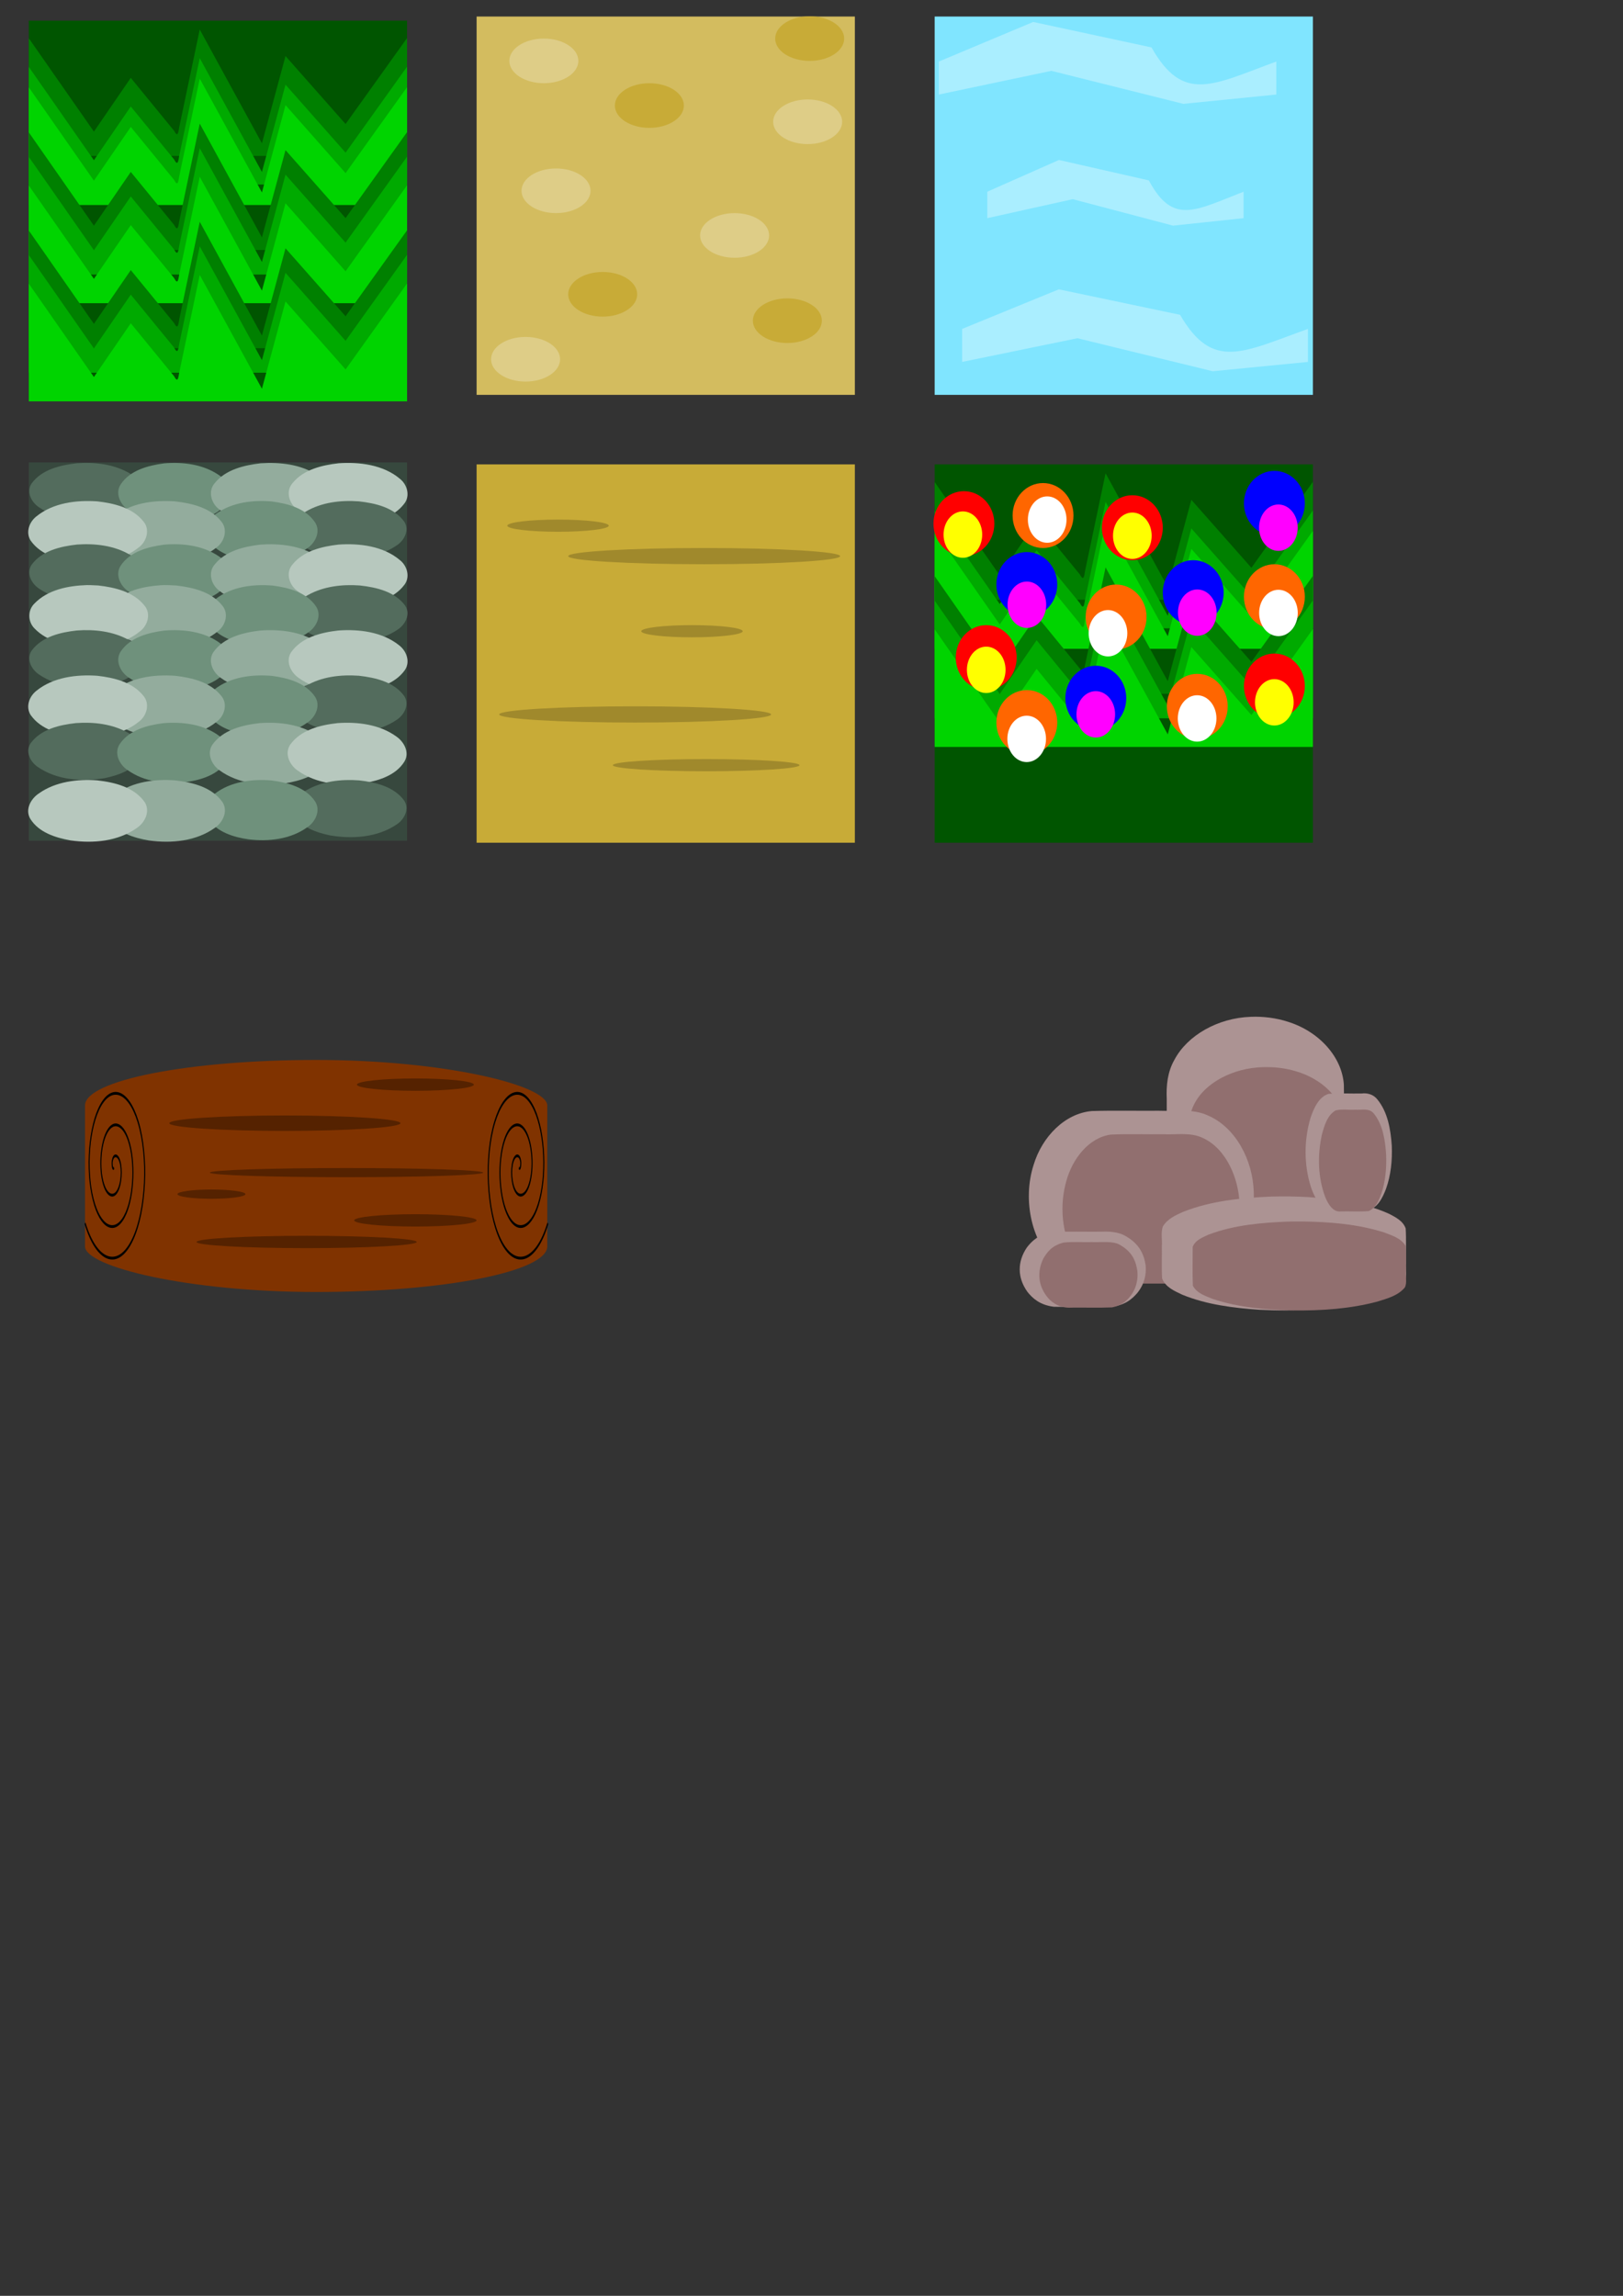 <?xml version="1.0" encoding="UTF-8" standalone="no"?>
<!-- Created with Inkscape (http://www.inkscape.org/) -->

<svg
   width="210mm"
   height="297mm"
   viewBox="0 0 210 297"
   version="1.1"
   id="svg57946"
   inkscape:version="1.1.1 (3bf5ae0d25, 2021-09-20)"
   sodipodi:docname="Road.svg"
   xmlns:inkscape="http://www.inkscape.org/namespaces/inkscape"
   xmlns:sodipodi="http://sodipodi.sourceforge.net/DTD/sodipodi-0.dtd"
   xmlns="http://www.w3.org/2000/svg"
   xmlns:svg="http://www.w3.org/2000/svg">
  <rect x="0" y="0" width="210" height="297" fill="#333333" stroke="none"/>
  <sodipodi:namedview
     id="namedview57948"
     pagecolor="#ffffff"
     bordercolor="#666666"
     borderopacity="1.0"
     inkscape:pageshadow="2"
     inkscape:pageopacity="0.0"
     inkscape:pagecheckerboard="0"
     inkscape:document-units="mm"
     showgrid="false"
     inkscape:zoom="0.50383782"
     inkscape:cx="270.92051"
     inkscape:cy="292.75293"
     inkscape:window-width="1366"
     inkscape:window-height="745"
     inkscape:window-x="-8"
     inkscape:window-y="-8"
     inkscape:window-maximized="1"
     inkscape:current-layer="layer1" />
  <defs
     id="defs57943" />
  <g
     inkscape:label="Layer 1"
     inkscape:groupmode="layer"
     id="layer1">
    <g
       id="g4235"
       inkscape:export-filename="D:\SEMESTER 5\GAME DESAIN\GAME TEAM DYNAMIXEL\g4235.png"
       inkscape:export-xdpi="44.351543"
       inkscape:export-ydpi="44.351543">
      <path
         id="rect57972"
         style="fill:#005500;stroke-width:0.265"
         d="m 3.73,51.611 c 16.314,0 32.628,0 48.941,0 0,-16.314 0,-32.628 0,-48.941 -16.314,0 -32.628,0 -48.941,0 0,16.314 0,32.628 0,48.941 z"
         inkscape:export-filename="D:\SEMESTER 5\GAME DESAIN\NEW\Grass.png"
         inkscape:export-xdpi="96"
         inkscape:export-ydpi="96" />
      <path
         id="rect58434"
         style="fill:#008000;stroke-width:0.208"
         d="m 23.204,16.389 c -0.119,0.608 -0.164,1.517 -0.67,0.541 -1.871,-2.286 -3.742,-4.573 -5.613,-6.859 -1.59,2.318 -3.181,4.636 -4.77,6.955 C 9.344,13.001 6.537,8.977 3.73,4.953 c 0,5.073 0,10.146 0,15.219 16.314,0 32.628,0 48.941,0 0,-5.084 0,-10.168 0,-15.252 -2.653,3.708 -5.303,7.416 -7.957,11.123 C 42.125,13.111 39.533,10.181 36.943,7.25 35.925,11.014 34.908,14.779 33.89,18.543 31.207,13.636 28.527,8.726 25.845,3.818 24.965,8.008 24.085,12.198 23.204,16.389 Z"
         inkscape:export-filename="D:\SEMESTER 5\GAME DESAIN\NEW\Grass.png"
         inkscape:export-xdpi="96"
         inkscape:export-ydpi="96" />
      <path
         id="path59546"
         style="fill:#00aa00;stroke-width:0.208"
         d="m 23.204,20.094 c -0.119,0.608 -0.164,1.517 -0.67,0.541 -1.871,-2.286 -3.742,-4.573 -5.613,-6.859 -1.59,2.318 -3.181,4.636 -4.77,6.955 C 9.344,16.706 6.537,12.682 3.73,8.658 c 0,5.072 0,10.145 0,15.217 16.314,0 32.628,0 48.941,0 0,-5.083 0,-10.167 0,-15.25 -2.653,3.708 -5.303,7.416 -7.957,11.123 -2.59,-2.932 -5.181,-5.863 -7.771,-8.795 -1.018,3.765 -2.035,7.53 -3.053,11.295 C 31.207,17.341 28.527,12.431 25.845,7.523 24.965,11.713 24.085,15.904 23.204,20.094 Z"
         inkscape:export-filename="D:\SEMESTER 5\GAME DESAIN\NEW\Grass.png"
         inkscape:export-xdpi="96"
         inkscape:export-ydpi="96" />
      <path
         id="path59692"
         style="fill:#00d400;stroke-width:0.208"
         d="m 23.204,22.74 c -0.119,0.608 -0.164,1.517 -0.67,0.541 -1.872,-2.286 -3.742,-4.574 -5.613,-6.861 -1.59,2.318 -3.181,4.636 -4.77,6.955 C 9.344,19.351 6.537,15.327 3.73,11.303 c 0,5.073 0,10.146 0,15.219 16.314,0 32.628,-1e-6 48.941,0 0,-5.084 0,-10.168 0,-15.252 -2.653,3.708 -5.303,7.416 -7.957,11.123 -2.59,-2.932 -5.181,-5.862 -7.771,-8.793 -1.018,3.765 -2.035,7.53 -3.053,11.295 -2.683,-4.907 -5.363,-9.817 -8.045,-14.725 -0.88,4.19 -1.76,8.38 -2.641,12.57 z"
         inkscape:export-filename="D:\SEMESTER 5\GAME DESAIN\NEW\Grass.png"
         inkscape:export-xdpi="96"
         inkscape:export-ydpi="96" />
      <path
         id="path59694"
         style="fill:#008000;stroke-width:0.208"
         d="m 23.204,28.56 c -0.119,0.608 -0.164,1.517 -0.67,0.541 -1.871,-2.286 -3.742,-4.573 -5.613,-6.859 -1.59,2.318 -3.181,4.636 -4.77,6.955 -2.807,-4.024 -5.615,-8.048 -8.422,-12.072 0,5.072 0,10.145 0,15.217 16.314,0 32.628,0 48.941,0 0,-5.083 0,-10.167 0,-15.25 -2.653,3.708 -5.303,7.416 -7.957,11.123 -2.59,-2.932 -5.181,-5.863 -7.771,-8.795 -1.018,3.765 -2.035,7.53 -3.053,11.295 -2.683,-4.907 -5.363,-9.817 -8.045,-14.725 -0.88,4.19 -1.76,8.38 -2.641,12.57 z"
         inkscape:export-filename="D:\SEMESTER 5\GAME DESAIN\NEW\Grass.png"
         inkscape:export-xdpi="96"
         inkscape:export-ydpi="96" />
      <path
         id="path60128"
         style="fill:#00aa00;stroke-width:0.208"
         d="m 23.204,31.734 c -0.119,0.608 -0.164,1.517 -0.67,0.541 -1.871,-2.286 -3.742,-4.573 -5.613,-6.859 -1.59,2.318 -3.181,4.636 -4.77,6.955 -2.807,-4.024 -5.615,-8.048 -8.422,-12.072 0,5.073 0,10.146 0,15.219 16.314,0 32.628,0 48.941,0 0,-5.084 0,-10.168 0,-15.252 -2.653,3.708 -5.303,7.416 -7.957,11.123 -2.59,-2.932 -5.181,-5.862 -7.771,-8.793 -1.018,3.765 -2.035,7.53 -3.053,11.295 -2.683,-4.907 -5.363,-9.817 -8.045,-14.725 -0.88,4.189 -1.76,8.379 -2.641,12.568 z"
         inkscape:export-filename="D:\SEMESTER 5\GAME DESAIN\NEW\Grass.png"
         inkscape:export-xdpi="96"
         inkscape:export-ydpi="96" />
      <path
         id="path60130"
         style="fill:#00d400;stroke-width:0.208"
         d="m 23.204,35.439 c -0.119,0.608 -0.164,1.517 -0.67,0.541 -1.871,-2.286 -3.742,-4.573 -5.613,-6.859 -1.59,2.318 -3.181,4.636 -4.77,6.955 -2.807,-4.024 -5.615,-8.048 -8.422,-12.072 0,5.072 0,10.145 0,15.217 16.314,0 32.628,0 48.941,0 0,-5.083 0,-10.167 0,-15.25 -2.653,3.708 -5.303,7.416 -7.957,11.123 -2.59,-2.932 -5.181,-5.863 -7.771,-8.795 -1.018,3.765 -2.035,7.53 -3.053,11.295 -2.683,-4.907 -5.363,-9.817 -8.045,-14.725 -0.88,4.19 -1.76,8.38 -2.641,12.57 z"
         inkscape:export-filename="D:\SEMESTER 5\GAME DESAIN\NEW\Grass.png"
         inkscape:export-xdpi="96"
         inkscape:export-ydpi="96" />
      <path
         id="path60276"
         style="fill:#008000;stroke-width:0.208"
         d="m 23.204,41.26 c -0.119,0.608 -0.164,1.517 -0.67,0.541 -1.871,-2.286 -3.742,-4.573 -5.613,-6.859 -1.59,2.318 -3.181,4.636 -4.77,6.955 -2.807,-4.024 -5.615,-8.048 -8.422,-12.072 0,5.073 0,10.146 0,15.219 16.314,0 32.628,0 48.941,0 0,-5.084 0,-10.168 0,-15.252 -2.653,3.708 -5.303,7.416 -7.957,11.123 -2.59,-2.932 -5.181,-5.863 -7.771,-8.795 -1.018,3.765 -2.035,7.53 -3.053,11.295 -2.683,-4.907 -5.363,-9.817 -8.045,-14.725 -0.88,4.19 -1.76,8.38 -2.641,12.57 z"
         inkscape:export-filename="D:\SEMESTER 5\GAME DESAIN\NEW\Grass.png"
         inkscape:export-xdpi="96"
         inkscape:export-ydpi="96" />
      <path
         id="path60278"
         style="fill:#00aa00;stroke-width:0.208"
         d="m 23.204,44.435 c -0.119,0.608 -0.164,1.517 -0.67,0.541 -1.871,-2.286 -3.742,-4.573 -5.613,-6.859 -1.59,2.318 -3.181,4.636 -4.77,6.955 -2.807,-4.024 -5.615,-8.048 -8.422,-12.072 0,5.072 0,10.145 0,15.217 16.314,0 32.628,0 48.941,0 0,-5.083 0,-10.167 0,-15.25 -2.653,3.708 -5.303,7.416 -7.957,11.123 -2.59,-2.932 -5.181,-5.863 -7.771,-8.795 -1.018,3.765 -2.035,7.53 -3.053,11.295 -2.683,-4.907 -5.363,-9.817 -8.045,-14.725 -0.88,4.19 -1.76,8.38 -2.641,12.57 z"
         inkscape:export-filename="D:\SEMESTER 5\GAME DESAIN\NEW\Grass.png"
         inkscape:export-xdpi="96"
         inkscape:export-ydpi="96" />
      <path
         id="path60298"
         style="fill:#00d400;stroke-width:0.208"
         d="m 23.204,48.139 c -0.119,0.608 -0.164,1.517 -0.67,0.541 -1.871,-2.286 -3.742,-4.573 -5.613,-6.859 -1.59,2.318 -3.181,4.636 -4.77,6.955 C 9.344,44.751 6.537,40.727 3.73,36.703 c 0,5.073 0,10.146 0,15.219 16.314,0 32.628,0 48.941,0 0,-5.084 0,-10.168 0,-15.252 -2.653,3.708 -5.303,7.416 -7.957,11.123 -2.59,-2.932 -5.181,-5.862 -7.771,-8.793 -1.018,3.764 -2.035,7.529 -3.053,11.293 -2.683,-4.907 -5.363,-9.817 -8.045,-14.725 -0.88,4.19 -1.76,8.38 -2.641,12.57 z"
         inkscape:export-filename="D:\SEMESTER 5\GAME DESAIN\NEW\Grass.png"
         inkscape:export-xdpi="96"
         inkscape:export-ydpi="96" />
    </g>
    <g
       id="g1549">
      <g
         id="g4223"
         inkscape:export-filename="D:\SEMESTER 5\GAME DESAIN\GAME TEAM DYNAMIXEL\Aset New\bebatuan.png"
         inkscape:export-xdpi="44.351543"
         inkscape:export-ydpi="44.351543">
        <path
           id="rect58202"
           style="fill:#37483e;stroke-width:0.265"
           d="m 3.73,108.761 c 16.314,0 32.628,0 48.941,0 0,-16.314 0,-32.628 0,-48.941 -16.314,0 -32.628,0 -48.941,0 0,16.314 0,32.628 0,48.941 z"
           inkscape:export-filename="D:\SEMESTER 5\GAME DESAIN\NEW\Rock.png"
           inkscape:export-xdpi="96"
           inkscape:export-ydpi="96" />
        <path
           id="path61496"
           style="fill:#536c5d;stroke-width:0.181"
           d="m 9.952,59.929 c -2.132,0.244 -4.535,0.786 -5.867,2.621 -0.709,1.077 -0.031,2.406 0.932,3.056 2.47,1.699 5.679,1.931 8.568,1.465 1.758,-0.362 3.746,-0.987 4.693,-2.632 0.702,-1.252 -0.368,-2.575 -1.438,-3.171 -2.047,-1.222 -4.548,-1.504 -6.887,-1.339 z"
           inkscape:export-filename="D:\SEMESTER 5\GAME DESAIN\NEW\Rock.png"
           inkscape:export-xdpi="96"
           inkscape:export-ydpi="96" />
        <path
           id="ellipse61498"
           style="fill:#6f917c;stroke-width:0.184"
           d="m 21.232,59.945 c -2.064,0.272 -4.386,0.876 -5.609,2.704 -0.772,1.171 -0.051,2.656 1.014,3.356 2.164,1.556 5.007,1.87 7.596,1.556 1.958,-0.29 4.167,-0.949 5.257,-2.733 0.752,-1.205 -0.059,-2.649 -1.124,-3.34 -2.055,-1.43 -4.692,-1.749 -7.133,-1.544 z"
           inkscape:export-filename="D:\SEMESTER 5\GAME DESAIN\NEW\Rock.png"
           inkscape:export-xdpi="96"
           inkscape:export-ydpi="96" />
        <path
           id="ellipse61706"
           style="fill:#93ac9d;stroke-width:0.191"
           d="m 33.73,59.933 c -2.148,0.251 -4.532,0.804 -5.948,2.57 -0.922,1.045 -0.446,2.659 0.612,3.413 2.17,1.737 5.123,2.087 7.818,1.914 2.149,-0.247 4.531,-0.803 5.948,-2.567 0.831,-0.948 0.563,-2.426 -0.364,-3.208 -1.907,-1.718 -4.617,-2.195 -7.108,-2.161 -0.319,0.013 -0.639,0.027 -0.958,0.04 z"
           inkscape:export-filename="D:\SEMESTER 5\GAME DESAIN\NEW\Rock.png"
           inkscape:export-xdpi="96"
           inkscape:export-ydpi="96" />
        <path
           id="ellipse61726"
           style="fill:#b7c8be;stroke-width:0.191"
           d="m 43.8,59.933 c -2.151,0.246 -4.531,0.806 -5.95,2.569 -0.924,1.045 -0.446,2.658 0.613,3.413 2.17,1.739 5.123,2.085 7.818,1.916 2.176,-0.255 4.608,-0.82 6.007,-2.649 0.819,-1.005 0.418,-2.487 -0.545,-3.242 -2.15,-1.821 -5.225,-2.194 -7.942,-2.008 z"
           inkscape:export-filename="D:\SEMESTER 5\GAME DESAIN\NEW\Rock.png"
           inkscape:export-xdpi="96"
           inkscape:export-ydpi="96" />
        <path
           id="ellipse61955"
           style="fill:#536c5d;stroke-width:0.181"
           d="m 46.437,64.859 c 2.132,0.237 4.532,0.785 5.863,2.617 0.708,1.075 0.034,2.401 -0.927,3.051 -2.498,1.719 -5.752,1.946 -8.669,1.448 -1.725,-0.361 -3.672,-0.995 -4.597,-2.61 -0.702,-1.253 0.369,-2.574 1.438,-3.171 2.051,-1.219 4.548,-1.509 6.891,-1.335 z"
           inkscape:export-filename="D:\SEMESTER 5\GAME DESAIN\NEW\Rock.png"
           inkscape:export-xdpi="96"
           inkscape:export-ydpi="96" />
        <path
           id="ellipse61957"
           style="fill:#6f917c;stroke-width:0.184"
           d="m 35.154,64.87 c 2.064,0.272 4.386,0.876 5.609,2.704 0.772,1.171 0.05,2.655 -1.013,3.358 -2.224,1.586 -5.145,1.895 -7.794,1.525 -1.894,-0.302 -4.009,-0.979 -5.059,-2.703 -0.753,-1.205 0.059,-2.649 1.124,-3.34 2.055,-1.43 4.692,-1.749 7.133,-1.544 z"
           inkscape:export-filename="D:\SEMESTER 5\GAME DESAIN\NEW\Rock.png"
           inkscape:export-xdpi="96"
           inkscape:export-ydpi="96" />
        <path
           id="ellipse61959"
           style="fill:#93ac9d;stroke-width:0.191"
           d="m 22.656,64.861 c 2.149,0.247 4.532,0.803 5.948,2.568 0.922,1.045 0.446,2.659 -0.612,3.413 -2.17,1.738 -5.123,2.082 -7.818,1.916 -2.148,-0.251 -4.532,-0.804 -5.948,-2.57 -0.831,-0.948 -0.564,-2.426 0.364,-3.208 2.137,-1.924 5.307,-2.309 8.066,-2.119 z"
           inkscape:export-filename="D:\SEMESTER 5\GAME DESAIN\NEW\Rock.png"
           inkscape:export-xdpi="96"
           inkscape:export-ydpi="96" />
        <path
           id="ellipse61961"
           style="fill:#b7c8be;stroke-width:0.191"
           d="m 12.585,64.859 c 2.151,0.246 4.531,0.806 5.95,2.569 0.924,1.045 0.446,2.658 -0.613,3.413 -2.17,1.739 -5.123,2.085 -7.818,1.916 C 7.863,72.498 5.339,71.892 3.97,69.939 3.285,68.872 3.788,67.506 4.732,66.786 6.896,65.039 9.894,64.675 12.585,64.859 Z"
           inkscape:export-filename="D:\SEMESTER 5\GAME DESAIN\NEW\Rock.png"
           inkscape:export-xdpi="96"
           inkscape:export-ydpi="96" />
        <path
           id="ellipse61963"
           style="fill:#536c5d;stroke-width:0.181"
           d="M 9.952,70.447 C 7.82,70.691 5.418,71.233 4.085,73.068 c -0.709,1.077 -0.031,2.406 0.932,3.056 2.47,1.699 5.679,1.931 8.568,1.465 1.758,-0.362 3.746,-0.987 4.693,-2.632 0.702,-1.252 -0.368,-2.576 -1.438,-3.171 -2.047,-1.222 -4.548,-1.504 -6.887,-1.339 z"
           inkscape:export-filename="D:\SEMESTER 5\GAME DESAIN\NEW\Rock.png"
           inkscape:export-xdpi="96"
           inkscape:export-ydpi="96" />
        <path
           id="ellipse61965"
           style="fill:#6f917c;stroke-width:0.184"
           d="m 21.232,70.462 c -2.064,0.272 -4.386,0.876 -5.609,2.704 -0.772,1.171 -0.051,2.656 1.014,3.356 2.164,1.556 5.007,1.87 7.596,1.556 1.958,-0.29 4.167,-0.949 5.257,-2.733 0.752,-1.205 -0.059,-2.65 -1.124,-3.34 -2.055,-1.43 -4.692,-1.749 -7.133,-1.544 z"
           inkscape:export-filename="D:\SEMESTER 5\GAME DESAIN\NEW\Rock.png"
           inkscape:export-xdpi="96"
           inkscape:export-ydpi="96" />
        <path
           id="ellipse61967"
           style="fill:#93ac9d;stroke-width:0.191"
           d="m 33.73,70.451 c -2.148,0.251 -4.532,0.804 -5.948,2.57 -0.922,1.045 -0.446,2.659 0.612,3.413 2.17,1.737 5.123,2.087 7.818,1.914 2.149,-0.247 4.531,-0.803 5.948,-2.567 0.831,-0.948 0.563,-2.426 -0.364,-3.208 -1.907,-1.718 -4.617,-2.195 -7.108,-2.161 -0.319,0.013 -0.639,0.027 -0.958,0.04 z"
           inkscape:export-filename="D:\SEMESTER 5\GAME DESAIN\NEW\Rock.png"
           inkscape:export-xdpi="96"
           inkscape:export-ydpi="96" />
        <path
           id="ellipse61969"
           style="fill:#b7c8be;stroke-width:0.191"
           d="m 43.8,70.451 c -2.151,0.246 -4.531,0.806 -5.95,2.569 -0.924,1.045 -0.446,2.658 0.613,3.413 2.17,1.739 5.123,2.085 7.818,1.916 2.176,-0.255 4.608,-0.82 6.007,-2.649 0.819,-1.005 0.418,-2.487 -0.545,-3.242 -2.15,-1.821 -5.225,-2.194 -7.942,-2.008 z"
           inkscape:export-filename="D:\SEMESTER 5\GAME DESAIN\NEW\Rock.png"
           inkscape:export-xdpi="96"
           inkscape:export-ydpi="96" />
        <path
           id="ellipse61971"
           style="fill:#536c5d;stroke-width:0.181"
           d="m 46.57,75.742 c 2.133,0.237 4.534,0.786 5.863,2.621 0.709,1.075 0.029,2.4 -0.929,3.051 -2.508,1.723 -5.77,1.942 -8.696,1.443 -1.738,-0.379 -3.737,-1.019 -4.609,-2.701 -0.651,-1.326 0.559,-2.601 1.659,-3.184 2.022,-1.127 4.435,-1.398 6.712,-1.23 z"
           inkscape:export-filename="D:\SEMESTER 5\GAME DESAIN\NEW\Rock.png"
           inkscape:export-xdpi="96"
           inkscape:export-ydpi="96" />
        <path
           id="ellipse61973"
           style="fill:#6f917c;stroke-width:0.184"
           d="m 35.288,75.755 c 2.065,0.266 4.384,0.878 5.609,2.702 0.767,1.172 0.052,2.659 -1.016,3.358 -2.165,1.554 -5.007,1.87 -7.596,1.555 -1.936,-0.282 -4.078,-0.934 -5.214,-2.643 -0.73,-1.095 -0.16,-2.507 0.821,-3.225 2.058,-1.615 4.86,-1.96 7.395,-1.747 z"
           inkscape:export-filename="D:\SEMESTER 5\GAME DESAIN\NEW\Rock.png"
           inkscape:export-xdpi="96"
           inkscape:export-ydpi="96" />
        <path
           id="ellipse61975"
           style="fill:#93ac9d;stroke-width:0.191"
           d="m 22.788,75.743 c 2.149,0.247 4.531,0.803 5.948,2.567 0.895,1.012 0.48,2.588 -0.541,3.346 -2.013,1.688 -4.797,2.098 -7.349,2.006 -2.278,-0.138 -4.778,-0.686 -6.372,-2.437 -0.864,-0.888 -0.796,-2.385 0.112,-3.218 1.632,-1.628 3.93,-2.132 6.163,-2.295 0.68,-0.053 1.359,0.004 2.039,0.03 z"
           inkscape:export-filename="D:\SEMESTER 5\GAME DESAIN\NEW\Rock.png"
           inkscape:export-xdpi="96"
           inkscape:export-ydpi="96" />
        <path
           id="ellipse61977"
           style="fill:#b7c8be;stroke-width:0.191"
           d="m 12.72,75.743 c 2.15,0.245 4.53,0.805 5.948,2.567 0.895,1.013 0.479,2.588 -0.54,3.347 -1.984,1.666 -4.728,2.087 -7.247,2.01 C 8.596,83.552 6.119,83.007 4.474,81.31 3.595,80.444 3.56,78.952 4.451,78.081 c 1.736,-1.804 4.385,-2.311 6.794,-2.389 0.492,-0.01 0.984,0.038 1.476,0.051 z"
           inkscape:export-filename="D:\SEMESTER 5\GAME DESAIN\NEW\Rock.png"
           inkscape:export-xdpi="96"
           inkscape:export-ydpi="96" />
        <path
           id="ellipse61979"
           style="fill:#536c5d;stroke-width:0.181"
           d="m 9.951,81.562 c -2.133,0.24 -4.531,0.787 -5.865,2.619 -0.71,1.078 -0.027,2.406 0.934,3.058 2.498,1.714 5.747,1.935 8.662,1.442 1.751,-0.369 3.759,-1.016 4.638,-2.705 0.647,-1.322 -0.556,-2.604 -1.659,-3.183 -2.023,-1.129 -4.431,-1.398 -6.71,-1.23 z"
           inkscape:export-filename="D:\SEMESTER 5\GAME DESAIN\NEW\Rock.png"
           inkscape:export-xdpi="96"
           inkscape:export-ydpi="96" />
        <path
           id="ellipse61981"
           style="fill:#6f917c;stroke-width:0.184"
           d="m 21.232,81.576 c -2.063,0.269 -4.384,0.874 -5.607,2.698 -0.771,1.169 -0.06,2.658 1.006,3.358 2.164,1.56 5.011,1.873 7.602,1.559 1.935,-0.28 4.075,-0.932 5.212,-2.637 0.739,-1.105 0.157,-2.53 -0.839,-3.248 -2.056,-1.602 -4.848,-1.938 -7.373,-1.73 z"
           inkscape:export-filename="D:\SEMESTER 5\GAME DESAIN\NEW\Rock.png"
           inkscape:export-xdpi="96"
           inkscape:export-ydpi="96" />
        <path
           id="ellipse61983"
           style="fill:#93ac9d;stroke-width:0.191"
           d="m 33.73,81.564 c -2.244,0.255 -4.771,0.866 -6.137,2.824 -0.728,1.146 -0.066,2.575 0.953,3.29 2.376,1.73 5.513,2.049 8.36,1.691 2.016,-0.295 4.229,-0.971 5.441,-2.728 0.669,-1.037 0.212,-2.371 -0.697,-3.093 -2.154,-1.797 -5.212,-2.171 -7.92,-1.983 z"
           inkscape:export-filename="D:\SEMESTER 5\GAME DESAIN\NEW\Rock.png"
           inkscape:export-xdpi="96"
           inkscape:export-ydpi="96" />
        <path
           id="ellipse61985"
           style="fill:#b7c8be;stroke-width:0.191"
           d="m 43.798,81.564 c -2.245,0.252 -4.766,0.866 -6.135,2.82 -0.734,1.147 -0.069,2.577 0.951,3.293 2.376,1.731 5.514,2.049 8.36,1.691 2.015,-0.296 4.229,-0.97 5.441,-2.726 0.701,-1.091 0.155,-2.478 -0.815,-3.196 -2.162,-1.707 -5.133,-2.068 -7.802,-1.882 z"
           inkscape:export-filename="D:\SEMESTER 5\GAME DESAIN\NEW\Rock.png"
           inkscape:export-xdpi="96"
           inkscape:export-ydpi="96" />
        <path
           id="ellipse61987"
           style="fill:#536c5d;stroke-width:0.181"
           d="m 46.433,87.417 c 2.132,0.244 4.535,0.787 5.867,2.621 0.709,1.077 0.031,2.406 -0.932,3.056 -2.47,1.699 -5.678,1.931 -8.566,1.466 -1.758,-0.361 -3.747,-0.987 -4.695,-2.632 -0.7,-1.255 0.365,-2.568 1.436,-3.17 2.047,-1.224 4.549,-1.506 6.889,-1.341 z"
           inkscape:export-filename="D:\SEMESTER 5\GAME DESAIN\NEW\Rock.png"
           inkscape:export-xdpi="96"
           inkscape:export-ydpi="96" />
        <path
           id="ellipse61989"
           style="fill:#6f917c;stroke-width:0.184"
           d="m 35.154,87.433 c 2.064,0.269 4.379,0.879 5.607,2.698 0.773,1.172 0.057,2.661 -1.012,3.362 -2.164,1.556 -5.007,1.87 -7.596,1.557 -1.936,-0.281 -4.075,-0.935 -5.214,-2.641 -0.737,-1.106 -0.153,-2.528 0.841,-3.246 2.05,-1.597 4.855,-1.94 7.373,-1.73 z"
           inkscape:export-filename="D:\SEMESTER 5\GAME DESAIN\NEW\Rock.png"
           inkscape:export-xdpi="96"
           inkscape:export-ydpi="96" />
        <path
           id="ellipse61991"
           style="fill:#93ac9d;stroke-width:0.191"
           d="m 22.656,87.423 c 2.149,0.244 4.53,0.804 5.945,2.568 0.922,1.039 0.453,2.655 -0.606,3.406 -2.195,1.764 -5.195,2.106 -7.921,1.908 -2.211,-0.256 -4.688,-0.882 -6.036,-2.803 -0.679,-1.058 -0.194,-2.411 0.738,-3.135 2.165,-1.761 5.179,-2.135 7.879,-1.943 z"
           inkscape:export-filename="D:\SEMESTER 5\GAME DESAIN\NEW\Rock.png"
           inkscape:export-xdpi="96"
           inkscape:export-ydpi="96" />
        <path
           id="ellipse61993"
           style="fill:#b7c8be;stroke-width:0.191"
           d="m 12.585,87.421 c 2.15,0.245 4.53,0.807 5.948,2.569 0.924,1.039 0.454,2.656 -0.606,3.406 -2.195,1.765 -5.195,2.107 -7.921,1.908 C 7.794,95.049 5.32,94.422 3.97,92.501 3.284,91.433 3.788,90.07 4.732,89.347 6.894,87.605 9.898,87.233 12.585,87.421 Z"
           inkscape:export-filename="D:\SEMESTER 5\GAME DESAIN\NEW\Rock.png"
           inkscape:export-xdpi="96"
           inkscape:export-ydpi="96" />
        <path
           id="ellipse61995"
           style="fill:#536c5d;stroke-width:0.181"
           d="m 9.816,93.544 c -2.133,0.236 -4.533,0.789 -5.863,2.621 -0.709,1.075 -0.029,2.4 0.929,3.051 2.508,1.723 5.77,1.942 8.696,1.443 1.738,-0.379 3.737,-1.019 4.609,-2.701 0.651,-1.326 -0.559,-2.601 -1.659,-3.184 -2.022,-1.127 -4.434,-1.397 -6.712,-1.23 z"
           inkscape:export-filename="D:\SEMESTER 5\GAME DESAIN\NEW\Rock.png"
           inkscape:export-xdpi="96"
           inkscape:export-ydpi="96" />
        <path
           id="ellipse61997"
           style="fill:#6f917c;stroke-width:0.184"
           d="m 21.099,93.558 c -2.063,0.266 -4.383,0.875 -5.607,2.698 -0.771,1.169 -0.06,2.658 1.006,3.358 2.166,1.558 5.01,1.875 7.602,1.559 1.935,-0.282 4.078,-0.934 5.214,-2.643 0.731,-1.094 0.161,-2.508 -0.821,-3.225 -2.054,-1.614 -4.862,-1.96 -7.393,-1.747 z"
           inkscape:export-filename="D:\SEMESTER 5\GAME DESAIN\NEW\Rock.png"
           inkscape:export-xdpi="96"
           inkscape:export-ydpi="96" />
        <path
           id="ellipse61999"
           style="fill:#93ac9d;stroke-width:0.191"
           d="m 33.597,93.546 c -2.243,0.254 -4.764,0.866 -6.135,2.816 -0.731,1.148 -0.071,2.581 0.951,3.297 2.406,1.745 5.582,2.059 8.459,1.678 2.002,-0.32 4.251,-0.998 5.384,-2.811 0.731,-1.199 -0.068,-2.613 -1.117,-3.304 -2.154,-1.515 -4.932,-1.862 -7.543,-1.677 z"
           inkscape:export-filename="D:\SEMESTER 5\GAME DESAIN\NEW\Rock.png"
           inkscape:export-xdpi="96"
           inkscape:export-ydpi="96" />
        <path
           id="ellipse62001"
           style="fill:#b7c8be;stroke-width:0.191"
           d="m 43.665,93.546 c -2.243,0.252 -4.759,0.866 -6.133,2.812 -0.738,1.149 -0.074,2.583 0.949,3.301 2.463,1.783 5.718,2.074 8.654,1.652 1.934,-0.347 4.094,-1.021 5.185,-2.781 0.729,-1.187 -0.05,-2.599 -1.089,-3.29 -2.16,-1.537 -4.983,-1.879 -7.566,-1.694 z"
           inkscape:export-filename="D:\SEMESTER 5\GAME DESAIN\NEW\Rock.png"
           inkscape:export-xdpi="96"
           inkscape:export-ydpi="96" />
        <path
           id="ellipse62003"
           style="fill:#536c5d;stroke-width:0.181"
           d="m 46.437,100.952 c 2.132,0.237 4.535,0.787 5.863,2.621 0.711,1.077 0.026,2.405 -0.934,3.056 -2.508,1.718 -5.767,1.937 -8.691,1.438 -1.739,-0.378 -3.737,-1.018 -4.609,-2.701 -0.638,-1.287 0.506,-2.547 1.572,-3.134 2.036,-1.17 4.491,-1.449 6.799,-1.279 z"
           inkscape:export-filename="D:\SEMESTER 5\GAME DESAIN\NEW\Rock.png"
           inkscape:export-xdpi="96"
           inkscape:export-ydpi="96" />
        <path
           id="ellipse62005"
           style="fill:#6f917c;stroke-width:0.184"
           d="m 35.154,100.966 c 2.063,0.269 4.384,0.874 5.607,2.698 0.771,1.169 0.06,2.658 -1.006,3.358 -2.164,1.56 -5.011,1.873 -7.602,1.559 -1.935,-0.278 -4.075,-0.932 -5.212,-2.638 -0.739,-1.105 -0.155,-2.53 0.839,-3.248 2.056,-1.602 4.848,-1.938 7.373,-1.73 z"
           inkscape:export-filename="D:\SEMESTER 5\GAME DESAIN\NEW\Rock.png"
           inkscape:export-xdpi="96"
           inkscape:export-ydpi="96" />
        <path
           id="ellipse62007"
           style="fill:#93ac9d;stroke-width:0.191"
           d="m 22.656,100.954 c 2.243,0.254 4.764,0.866 6.135,2.816 0.731,1.148 0.071,2.581 -0.951,3.297 -2.435,1.764 -5.651,2.068 -8.558,1.664 -1.968,-0.333 -4.173,-1.011 -5.284,-2.798 -0.71,-1.162 0.024,-2.549 1.036,-3.244 2.164,-1.575 5.019,-1.922 7.623,-1.736 z"
           inkscape:export-filename="D:\SEMESTER 5\GAME DESAIN\NEW\Rock.png"
           inkscape:export-xdpi="96"
           inkscape:export-ydpi="96" />
        <path
           id="ellipse62009"
           style="fill:#b7c8be;stroke-width:0.191"
           d="m 12.587,100.954 c 2.243,0.252 4.759,0.866 6.133,2.812 0.738,1.149 0.074,2.583 -0.949,3.301 -2.464,1.784 -5.72,2.075 -8.658,1.651 -1.932,-0.348 -4.09,-1.022 -5.183,-2.779 -0.725,-1.188 0.05,-2.601 1.091,-3.292 2.16,-1.537 4.983,-1.879 7.566,-1.695 z"
           inkscape:export-filename="D:\SEMESTER 5\GAME DESAIN\NEW\Rock.png"
           inkscape:export-xdpi="96"
           inkscape:export-ydpi="96" />
      </g>
    </g>
    <g
       id="g1494">
      <path
         id="rect58054"
         style="fill:#d3bc5f;stroke-width:0.265"
         d="m 61.669,51.082 c 16.314,0 32.628,0 48.941,0 0,-16.314 0,-32.628 0,-48.941 -16.314,0 -32.627,0 -48.941,0 0,16.314 0,32.628 0,48.941 z"
         inkscape:export-filename="D:\SEMESTER 5\GAME DESAIN\GAME TEAM DYNAMIXEL\Aset Game Petualangan Hafidzah\Tanah.png"
         inkscape:export-xdpi="96"
         inkscape:export-ydpi="96" />
      <ellipse
         style="fill:#decd87;stroke-width:0.265"
         id="path390"
         cx="68.005"
         cy="46.475"
         rx="4.464"
         ry="2.888"
         inkscape:export-filename="D:\SEMESTER 5\GAME DESAIN\GAME TEAM DYNAMIXEL\Aset Game Petualangan Hafidzah\Tanah.png"
         inkscape:export-xdpi="96"
         inkscape:export-ydpi="96" />
      <ellipse
         style="fill:#c8ab37;stroke-width:0.265"
         id="ellipse596"
         cx="77.983"
         cy="38.072"
         rx="4.464"
         ry="2.888"
         inkscape:export-filename="D:\SEMESTER 5\GAME DESAIN\GAME TEAM DYNAMIXEL\Aset Game Petualangan Hafidzah\Tanah.png"
         inkscape:export-xdpi="96"
         inkscape:export-ydpi="96" />
      <ellipse
         style="fill:#c8ab37;stroke-width:0.265"
         id="ellipse598"
         cx="104.765"
         cy="4.989"
         rx="4.464"
         ry="2.888"
         inkscape:export-filename="D:\SEMESTER 5\GAME DESAIN\GAME TEAM DYNAMIXEL\Aset Game Petualangan Hafidzah\Tanah.png"
         inkscape:export-xdpi="96"
         inkscape:export-ydpi="96" />
      <ellipse
         style="fill:#decd87;stroke-width:0.265"
         id="ellipse596-7"
         cx="104.502"
         cy="15.754"
         rx="4.464"
         ry="2.888"
         inkscape:export-filename="D:\SEMESTER 5\GAME DESAIN\GAME TEAM DYNAMIXEL\Aset Game Petualangan Hafidzah\Tanah.png"
         inkscape:export-xdpi="96"
         inkscape:export-ydpi="96" />
      <ellipse
         style="fill:#c8ab37;stroke-width:0.265"
         id="ellipse596-2"
         cx="84.022"
         cy="13.654"
         rx="4.464"
         ry="2.888"
         inkscape:export-filename="D:\SEMESTER 5\GAME DESAIN\GAME TEAM DYNAMIXEL\Aset Game Petualangan Hafidzah\Tanah.png"
         inkscape:export-xdpi="96"
         inkscape:export-ydpi="96" />
      <ellipse
         style="fill:#c8ab37;stroke-width:0.265"
         id="ellipse596-1"
         cx="101.876"
         cy="41.486"
         rx="4.464"
         ry="2.888"
         inkscape:export-filename="D:\SEMESTER 5\GAME DESAIN\GAME TEAM DYNAMIXEL\Aset Game Petualangan Hafidzah\Tanah.png"
         inkscape:export-xdpi="96"
         inkscape:export-ydpi="96" />
      <ellipse
         style="fill:#decd87;stroke-width:0.265"
         id="ellipse596-8"
         cx="70.368"
         cy="7.877"
         rx="4.464"
         ry="2.888"
         inkscape:export-filename="D:\SEMESTER 5\GAME DESAIN\GAME TEAM DYNAMIXEL\Aset Game Petualangan Hafidzah\Tanah.png"
         inkscape:export-xdpi="96"
         inkscape:export-ydpi="96" />
      <ellipse
         style="fill:#decd87;stroke-width:0.265"
         id="ellipse596-80"
         cx="95.05"
         cy="30.458"
         rx="4.464"
         ry="2.888"
         inkscape:export-filename="D:\SEMESTER 5\GAME DESAIN\GAME TEAM DYNAMIXEL\Aset Game Petualangan Hafidzah\Tanah.png"
         inkscape:export-xdpi="96"
         inkscape:export-ydpi="96" />
      <ellipse
         style="fill:#decd87;stroke-width:0.265"
         id="ellipse596-71"
         cx="71.944"
         cy="24.681"
         rx="4.464"
         ry="2.888"
         inkscape:export-filename="D:\SEMESTER 5\GAME DESAIN\GAME TEAM DYNAMIXEL\Aset Game Petualangan Hafidzah\Tanah.png"
         inkscape:export-xdpi="96"
         inkscape:export-ydpi="96" />
    </g>
    <g
       id="g4253"
       inkscape:export-filename="D:\SEMESTER 5\GAME DESAIN\GAME TEAM DYNAMIXEL\Aset New\air.png"
       inkscape:export-xdpi="44.351543"
       inkscape:export-ydpi="44.351543">
      <path
         id="rect58056"
         style="fill:#80e5ff;stroke-width:0.265"
         d="m 120.935,51.082 c 16.314,0 32.628,0 48.941,0 0,-16.314 0,-32.628 0,-48.941 -16.314,0 -32.628,0 -48.941,0 0,16.314 0,32.628 0,48.941 z"
         inkscape:export-filename="D:\SEMESTER 5\GAME DESAIN\GAME TEAM DYNAMIXEL\Aset Game Petualangan Hafidzah\air.png"
         inkscape:export-xdpi="96"
         inkscape:export-ydpi="96" />
      <path
         id="rect60750"
         style="fill:#aaeeff;stroke-width:0.074"
         d="m 121.475,12.231 14.566,-3.065 17.077,4.27 12.024,-1.205 V 7.961 C 156.938,10.962 153.118,13.436 148.995,6.136 L 133.685,2.841 121.475,7.961 Z"
         inkscape:export-filename="D:\SEMESTER 5\GAME DESAIN\GAME TEAM DYNAMIXEL\Aset Game Petualangan Hafidzah\air.png"
         inkscape:export-xdpi="96"
         inkscape:export-ydpi="96"
         sodipodi:nodetypes="ccccccccc" />
      <path
         id="path1661"
         style="fill:#aaeeff;stroke-width:0.058"
         d="m 127.744,28.224 11.063,-2.457 12.97,3.423 9.132,-0.966 v -3.423 c -6.231,2.405 -9.132,4.389 -12.264,-1.464 l -11.627,-2.642 -9.274,4.105 z"
         inkscape:export-filename="D:\SEMESTER 5\GAME DESAIN\GAME TEAM DYNAMIXEL\Aset Game Petualangan Hafidzah\air.png"
         inkscape:export-xdpi="96"
         inkscape:export-ydpi="96"
         sodipodi:nodetypes="ccccccccc" />
      <path
         id="path1663"
         style="fill:#aaeeff;stroke-width:0.075"
         d="m 124.49,46.821 14.925,-3.065 17.498,4.27 12.321,-1.205 v -4.27 c -8.407,3 -12.321,5.475 -16.545,-1.826 l -15.687,-3.295 -12.511,5.12 z"
         inkscape:export-filename="D:\SEMESTER 5\GAME DESAIN\GAME TEAM DYNAMIXEL\Aset Game Petualangan Hafidzah\air.png"
         inkscape:export-xdpi="96"
         inkscape:export-ydpi="96"
         sodipodi:nodetypes="ccccccccc" />
    </g>
    <g
       id="g2330"
       transform="matrix(0.67,0,0,0.76,-16.093,34.951)"
       inkscape:export-filename="D:\SEMESTER 5\GAME DESAIN\GAME TEAM DYNAMIXEL\Aset New\kayu.png"
       inkscape:export-xdpi="38.104908"
       inkscape:export-ydpi="38.104908">
      <rect
         style="fill:#803300;stroke-width:0.265"
         id="rect2739"
         width="89.273"
         height="39.497"
         x="40.435"
         y="134.435"
         rx="44.637"
         ry="7.76" />
      <path
         sodipodi:type="spiral"
         style="fill:none;fill-rule:evenodd;stroke:#000000"
         id="path3585"
         sodipodi:cx="256.03476"
         sodipodi:cy="547.79535"
         sodipodi:expansion="1"
         sodipodi:revolution="3"
         sodipodi:radius="34.147198"
         sodipodi:argument="-17.89901"
         sodipodi:t0="0"
         transform="matrix(0,0.475,-0.201,0,156.134,31.184)"
         d="m 256.035,547.795 c 0.995,1.393 -1.387,2.029 -2.316,1.654 -2.516,-1.016 -2.379,-4.433 -0.992,-6.285 2.479,-3.314 7.42,-2.927 10.255,-0.331 4.161,3.81 3.499,10.45 -0.331,14.224 -5.105,5.031 -13.496,4.082 -18.194,-0.992 -5.912,-6.386 -4.671,-16.549 1.654,-22.163 7.66,-6.799 19.607,-5.262 26.133,2.316 7.69,8.93 5.856,22.667 -2.977,30.102 -10.198,8.584 -25.73,6.451 -34.072,-3.639 -9.479,-11.465 -7.047,-28.793 4.3,-38.041 12.73,-10.375 31.857,-7.644 42.011,4.962 11.272,13.995 8.241,34.923 -5.623,45.98" />
      <path
         sodipodi:type="spiral"
         style="fill:none;fill-rule:evenodd;stroke:#000000"
         id="path3829"
         sodipodi:cx="256.03476"
         sodipodi:cy="547.79535"
         sodipodi:expansion="1"
         sodipodi:revolution="3"
         sodipodi:radius="34.147198"
         sodipodi:argument="-17.89901"
         sodipodi:t0="0"
         transform="matrix(0,0.475,0.201,0,14.131,31.184)"
         d="m 256.035,547.795 c 0.995,1.393 -1.387,2.029 -2.316,1.654 -2.516,-1.016 -2.379,-4.433 -0.992,-6.285 2.479,-3.314 7.42,-2.927 10.255,-0.331 4.161,3.81 3.499,10.45 -0.331,14.224 -5.105,5.031 -13.496,4.082 -18.194,-0.992 -5.912,-6.386 -4.671,-16.549 1.654,-22.163 7.66,-6.799 19.607,-5.262 26.133,2.316 7.69,8.93 5.856,22.667 -2.977,30.102 -10.198,8.584 -25.73,6.451 -34.072,-3.639 -9.479,-11.465 -7.047,-28.793 4.3,-38.041 12.73,-10.375 31.857,-7.644 42.011,4.962 11.272,13.995 8.241,34.923 -5.623,45.98" />
      <ellipse
         style="fill:#552200;stroke-width:0.265"
         id="path3853"
         cx="79.033"
         cy="145.2"
         rx="22.318"
         ry="1.313" />
      <ellipse
         style="fill:#552200;stroke-width:0.265"
         id="path3855"
         cx="90.937"
         cy="153.612"
         rx="26.397"
         ry="0.778" />
      <ellipse
         style="fill:#552200;stroke-width:0.265"
         id="path3857"
         cx="83.234"
         cy="165.418"
         rx="21.268"
         ry="1.05" />
      <ellipse
         style="fill:#552200;stroke-width:0.265"
         id="path4015"
         cx="104.239"
         cy="161.742"
         rx="11.816"
         ry="1.05" />
      <ellipse
         style="fill:#552200;stroke-width:0.265"
         id="path4017"
         cx="64.854"
         cy="157.278"
         rx="6.564"
         ry="0.788" />
      <ellipse
         style="fill:#552200;stroke-width:0.265"
         id="path4019"
         cx="104.239"
         cy="138.636"
         rx="11.29"
         ry="1.05" />
    </g>
    <g
       id="g2338"
       inkscape:export-filename="D:\SEMESTER 5\GAME DESAIN\GAME TEAM DYNAMIXEL\Aset New\tanah.png"
       inkscape:export-xdpi="44.113972"
       inkscape:export-ydpi="44.113972">
      <path
         id="path86"
         style="fill:#c8ab37;stroke-width:0.265"
         d="m 61.669,109.019 c 16.314,0 32.628,0 48.941,0 0,-16.314 0,-32.628 0,-48.941 -16.314,0 -32.627,0 -48.941,0 0,16.314 0,32.628 0,48.941 z"
         inkscape:export-filename="D:\SEMESTER 5\GAME DESAIN\GAME TEAM DYNAMIXEL\Aset Game Petualangan Hafidzah\Tanah.png"
         inkscape:export-xdpi="96"
         inkscape:export-ydpi="96" />
      <ellipse
         style="fill:#a0892c;stroke-width:0.265"
         id="ellipse2091"
         cx="72.206"
         cy="68.005"
         rx="6.564"
         ry="0.788" />
      <ellipse
         style="fill:#a0892c;stroke-width:0.33"
         id="ellipse2215"
         cx="91.111"
         cy="71.944"
         rx="17.592"
         ry="1.05" />
      <ellipse
         style="fill:#a0892c;stroke-width:0.33"
         id="ellipse2235"
         cx="82.184"
         cy="92.424"
         rx="17.592"
         ry="1.05" />
      <ellipse
         style="fill:#a0892c;stroke-width:0.265"
         id="ellipse2237"
         cx="89.536"
         cy="81.659"
         rx="6.564"
         ry="0.788" />
      <ellipse
         style="fill:#a0892c;stroke-width:0.359"
         id="ellipse2239"
         cx="91.374"
         cy="98.988"
         rx="12.078"
         ry="0.788" />
    </g>
    <path
       id="path2432"
       style="fill:#005500;stroke-width:0.265"
       d="m 120.935,109.019 c 16.314,0 32.628,0 48.941,0 0,-16.314 0,-32.628 0,-48.941 -16.314,0 -32.628,0 -48.941,0 0,16.314 0,32.628 0,48.941 z"
       inkscape:export-filename="D:\SEMESTER 5\GAME DESAIN\NEW\Grass.png"
       inkscape:export-xdpi="96"
       inkscape:export-ydpi="96" />
    <path
       id="path2434"
       style="fill:#008000;stroke-width:0.208"
       d="m 140.41,73.797 c -0.119,0.608 -0.164,1.517 -0.67,0.541 -1.871,-2.286 -3.742,-4.573 -5.613,-6.859 -1.59,2.318 -3.181,4.636 -4.77,6.955 -2.807,-4.024 -5.615,-8.048 -8.422,-12.072 0,5.073 0,10.146 0,15.219 16.314,0 32.628,0 48.941,0 0,-5.084 0,-10.168 0,-15.252 -2.653,3.708 -5.303,7.416 -7.957,11.123 -2.59,-2.932 -5.181,-5.862 -7.771,-8.793 -1.018,3.764 -2.035,7.529 -3.053,11.293 -2.683,-4.907 -5.363,-9.817 -8.045,-14.725 -0.88,4.19 -1.76,8.38 -2.641,12.57 z"
       inkscape:export-filename="D:\SEMESTER 5\GAME DESAIN\NEW\Grass.png"
       inkscape:export-xdpi="96"
       inkscape:export-ydpi="96" />
    <path
       id="path2436"
       style="fill:#00aa00;stroke-width:0.208"
       d="m 140.41,77.502 c -0.119,0.608 -0.164,1.517 -0.67,0.541 -1.871,-2.286 -3.742,-4.573 -5.613,-6.859 -1.59,2.318 -3.181,4.636 -4.77,6.955 -2.807,-4.024 -5.615,-8.048 -8.422,-12.072 0,5.072 0,10.145 0,15.217 16.314,0 32.628,0 48.941,0 0,-5.083 0,-10.167 0,-15.25 -2.653,3.708 -5.303,7.416 -7.957,11.123 -2.59,-2.932 -5.181,-5.863 -7.771,-8.795 -1.018,3.765 -2.035,7.53 -3.053,11.295 -2.683,-4.907 -5.363,-9.817 -8.045,-14.725 -0.88,4.19 -1.76,8.38 -2.641,12.57 z"
       inkscape:export-filename="D:\SEMESTER 5\GAME DESAIN\NEW\Grass.png"
       inkscape:export-xdpi="96"
       inkscape:export-ydpi="96" />
    <path
       id="path2438"
       style="fill:#00d400;stroke-width:0.208"
       d="m 140.41,80.148 c -0.119,0.608 -0.164,1.517 -0.67,0.541 -1.872,-2.286 -3.742,-4.574 -5.613,-6.861 -1.59,2.318 -3.181,4.636 -4.77,6.955 -2.807,-4.024 -5.615,-8.048 -8.422,-12.072 0,5.073 0,10.146 0,15.219 16.314,0 32.628,-10e-7 48.941,0 0,-5.084 0,-10.168 0,-15.252 -2.653,3.708 -5.303,7.416 -7.957,11.123 -2.59,-2.932 -5.181,-5.862 -7.771,-8.793 -1.018,3.765 -2.035,7.53 -3.053,11.295 -2.683,-4.907 -5.363,-9.817 -8.045,-14.725 -0.88,4.19 -1.76,8.38 -2.641,12.57 z"
       inkscape:export-filename="D:\SEMESTER 5\GAME DESAIN\NEW\Grass.png"
       inkscape:export-xdpi="96"
       inkscape:export-ydpi="96" />
    <path
       id="path2440"
       style="fill:#008000;stroke-width:0.208"
       d="m 140.41,85.968 c -0.119,0.608 -0.164,1.517 -0.67,0.541 -1.871,-2.286 -3.742,-4.573 -5.613,-6.859 -1.59,2.318 -3.181,4.636 -4.77,6.955 -2.807,-4.024 -5.615,-8.048 -8.422,-12.072 0,5.072 0,10.145 0,15.217 16.314,0 32.628,0 48.941,0 0,-5.083 0,-10.167 0,-15.25 -2.653,3.708 -5.303,7.416 -7.957,11.123 -2.59,-2.932 -5.181,-5.863 -7.771,-8.795 -1.018,3.765 -2.035,7.53 -3.053,11.295 -2.683,-4.907 -5.363,-9.817 -8.045,-14.725 -0.88,4.19 -1.76,8.38 -2.641,12.57 z"
       inkscape:export-filename="D:\SEMESTER 5\GAME DESAIN\NEW\Grass.png"
       inkscape:export-xdpi="96"
       inkscape:export-ydpi="96" />
    <path
       id="path2442"
       style="fill:#00aa00;stroke-width:0.208"
       d="m 140.41,89.142 c -0.119,0.608 -0.164,1.517 -0.67,0.541 -1.871,-2.286 -3.742,-4.573 -5.613,-6.859 -1.59,2.318 -3.181,4.636 -4.77,6.955 -2.807,-4.024 -5.615,-8.048 -8.422,-12.072 0,5.073 0,10.146 0,15.219 16.314,0 32.628,0 48.941,0 0,-5.084 0,-10.168 0,-15.252 -2.653,3.708 -5.303,7.416 -7.957,11.123 -2.59,-2.932 -5.181,-5.862 -7.771,-8.793 -1.018,3.765 -2.035,7.53 -3.053,11.295 -2.683,-4.907 -5.363,-9.817 -8.045,-14.725 -0.88,4.189 -1.76,8.379 -2.641,12.568 z"
       inkscape:export-filename="D:\SEMESTER 5\GAME DESAIN\NEW\Grass.png"
       inkscape:export-xdpi="96"
       inkscape:export-ydpi="96" />
    <path
       id="path2444"
       style="fill:#00d400;stroke-width:0.208"
       d="m 140.41,92.847 c -0.119,0.608 -0.164,1.517 -0.67,0.541 -1.871,-2.286 -3.742,-4.573 -5.613,-6.859 -1.59,2.318 -3.181,4.636 -4.77,6.955 -2.807,-4.024 -5.615,-8.048 -8.422,-12.072 0,5.072 0,10.145 0,15.217 16.314,0 32.628,0 48.941,0 0,-5.083 0,-10.167 0,-15.25 -2.653,3.708 -5.303,7.416 -7.957,11.123 -2.59,-2.932 -5.181,-5.863 -7.771,-8.795 -1.018,3.765 -2.035,7.53 -3.053,11.295 -2.683,-4.907 -5.363,-9.817 -8.045,-14.725 -0.88,4.19 -1.76,8.38 -2.641,12.57 z"
       inkscape:export-filename="D:\SEMESTER 5\GAME DESAIN\NEW\Grass.png"
       inkscape:export-xdpi="96"
       inkscape:export-ydpi="96" />
    <ellipse
       style="fill:#ff6600;stroke-width:0.265"
       id="path2871-2-79-9"
       cx="144.412"
       cy="79.821"
       rx="3.939"
       ry="4.201" />
    <ellipse
       style="fill:#ffffff;stroke-width:0.178"
       id="path2871-2-24-4-3-7"
       cx="143.362"
       cy="81.921"
       rx="2.5"
       ry="3" />
    <ellipse
       style="fill:#ff6600;stroke-width:0.265"
       id="path2871-2-79-6"
       cx="132.859"
       cy="93.474"
       rx="3.939"
       ry="4.201" />
    <ellipse
       style="fill:#ff0000;stroke-width:0.265"
       id="path2871"
       cx="124.72"
       cy="67.743"
       rx="3.939"
       ry="4.201" />
    <ellipse
       style="fill:#ff0000;stroke-width:0.265"
       id="path2871-6"
       cx="146.513"
       cy="68.268"
       rx="3.939"
       ry="4.201" />
    <ellipse
       style="fill:#ff0000;stroke-width:0.265"
       id="path2871-3"
       cx="127.608"
       cy="85.072"
       rx="3.939"
       ry="4.201" />
    <ellipse
       style="fill:#ffff00;stroke-width:0.178"
       id="path2871-2-24-6"
       cx="127.608"
       cy="86.655"
       rx="2.5"
       ry="3" />
    <ellipse
       style="fill:#ff0000;stroke-width:0.265"
       id="path2871-1"
       cx="164.893"
       cy="88.748"
       rx="3.939"
       ry="4.201" />
    <ellipse
       style="fill:#0000ff;stroke-width:0.265"
       id="path2871-2"
       cx="164.893"
       cy="65.117"
       rx="3.939"
       ry="4.201" />
    <ellipse
       style="fill:#0000ff;stroke-width:0.265"
       id="path2871-2-7"
       cx="154.39"
       cy="76.67"
       rx="3.939"
       ry="4.201" />
    <ellipse
       style="fill:#ff00ff;stroke-width:0.178"
       id="path2871-2-24-0"
       cx="154.915"
       cy="79.255"
       rx="2.5"
       ry="3" />
    <ellipse
       style="fill:#ffff00;stroke-width:0.178"
       id="path2871-2-24-5"
       cx="146.513"
       cy="69.306"
       rx="2.5"
       ry="3" />
    <ellipse
       style="fill:#0000ff;stroke-width:0.265"
       id="path2871-2-1"
       cx="132.859"
       cy="75.62"
       rx="3.939"
       ry="4.201" />
    <ellipse
       style="fill:#ff00ff;stroke-width:0.178"
       id="path2871-2-24-0-0"
       cx="132.867"
       cy="78.233"
       rx="2.5"
       ry="3" />
    <ellipse
       style="fill:#0000ff;stroke-width:0.265"
       id="path2871-2-2"
       cx="141.787"
       cy="90.323"
       rx="3.939"
       ry="4.201" />
    <ellipse
       style="fill:#ffffff;stroke-width:0.178"
       id="path2871-2-24-4-3-6"
       cx="132.843"
       cy="95.587"
       rx="2.5"
       ry="3" />
    <ellipse
       style="fill:#ff00ff;stroke-width:0.178"
       id="path2871-2-24-0-7"
       cx="141.783"
       cy="92.412"
       rx="2.5"
       ry="3" />
    <ellipse
       style="fill:#ffff00;stroke-width:0.178"
       id="path2871-2-24"
       cx="124.586"
       cy="69.159"
       rx="2.5"
       ry="3" />
    <ellipse
       style="fill:#ffff00;stroke-width:0.178"
       id="path2871-2-24-3"
       cx="164.885"
       cy="90.857"
       rx="2.5"
       ry="3" />
    <ellipse
       style="fill:#ff00ff;stroke-width:0.178"
       id="path2871-2-24-4"
       cx="165.41"
       cy="68.264"
       rx="2.5"
       ry="3" />
    <ellipse
       style="fill:#ff6600;stroke-width:0.265"
       id="path2871-2-79"
       cx="134.96"
       cy="66.692"
       rx="3.939"
       ry="4.201" />
    <ellipse
       style="fill:#ffffff;stroke-width:0.178"
       id="path2871-2-24-4-3-0"
       cx="135.497"
       cy="67.217"
       rx="2.5"
       ry="3" />
    <ellipse
       style="fill:#ff6600;stroke-width:0.265"
       id="path2871-2-79-5"
       cx="154.915"
       cy="91.374"
       rx="3.939"
       ry="4.201" />
    <ellipse
       style="fill:#ffffff;stroke-width:0.178"
       id="path2871-2-24-4-3-1"
       cx="154.895"
       cy="92.941"
       rx="2.5"
       ry="3" />
    <ellipse
       style="fill:#ff6600;stroke-width:0.265"
       id="path2871-2-79-1"
       cx="164.893"
       cy="77.195"
       rx="3.939"
       ry="4.201" />
    <ellipse
       style="fill:#ffffff;stroke-width:0.178"
       id="path2871-2-24-4-3"
       cx="165.418"
       cy="79.296"
       rx="2.5"
       ry="3" />
    <path
       id="rect74153"
       style="fill:#ac9393;stroke-width:0.191"
       d="m 161.836,131.542 c -4.222,0.139 -8.201,2.379 -9.88,5.565 -0.896,1.568 -1.067,3.324 -0.992,5.033 0.018,3.814 -0.036,7.629 0.027,11.442 0.225,3.555 3.157,6.864 7.201,8.137 4.076,1.362 9.067,0.58 12.206,-1.966 2.409,-1.868 3.672,-4.622 3.512,-7.329 -0.018,-4.031 0.036,-8.064 -0.027,-12.095 -0.226,-3.577 -3.194,-6.903 -7.275,-8.16 -1.44,-0.471 -3.164,-0.697 -4.772,-0.627 z"
       inkscape:export-filename="D:\SEMESTER 5\GAME DESAIN\GAME TEAM DYNAMIXEL\Aset New\Batu.png"
       inkscape:export-xdpi="44.11438"
       inkscape:export-ydpi="44.11438" />
    <path
       id="rect74498"
       style="fill:#916f6f;stroke-width:0.159"
       d="m 163.366,138.054 c -3.734,0.109 -7.456,1.947 -8.879,4.848 -0.876,1.678 -0.536,3.531 -0.602,5.301 0.021,2.452 -0.043,4.907 0.033,7.357 0.268,2.913 2.996,5.388 6.295,6.305 4.128,1.231 9.226,0.239 11.928,-2.678 1.321,-1.369 1.896,-3.145 1.769,-4.876 -0.018,-3.126 0.036,-6.254 -0.027,-9.379 -0.23,-2.915 -2.934,-5.412 -6.224,-6.35 -1.368,-0.414 -2.838,-0.58 -4.293,-0.529 z"
       inkscape:export-filename="D:\SEMESTER 5\GAME DESAIN\GAME TEAM DYNAMIXEL\Aset New\Batu.png"
       inkscape:export-xdpi="44.11438"
       inkscape:export-ydpi="44.11438" />
    <path
       id="rect74518"
       style="fill:#ac9393;stroke-width:0.183"
       d="m 162.223,154.183 c -0.129,-4.156 -2.36,-8.315 -5.871,-9.852 -2.037,-0.958 -4.283,-0.552 -6.426,-0.639 -2.88,0.025 -5.763,-0.05 -8.642,0.038 -3.486,0.293 -6.447,3.314 -7.544,6.964 -1.472,4.568 -0.283,10.206 3.205,13.197 1.659,1.479 3.814,2.102 5.91,1.955 3.713,-0.02 7.429,0.041 11.141,-0.03 3.406,-0.248 6.339,-3.11 7.512,-6.637 0.549,-1.583 0.782,-3.299 0.714,-4.995 z"
       inkscape:export-filename="D:\SEMESTER 5\GAME DESAIN\GAME TEAM DYNAMIXEL\Aset New\Batu.png"
       inkscape:export-xdpi="44.11438"
       inkscape:export-ydpi="44.11438" />
    <path
       id="rect74520"
       style="fill:#916f6f;stroke-width:0.153"
       d="m 160.394,155.874 c -0.099,-3.438 -1.722,-7.229 -4.707,-8.636 -1.644,-0.81 -3.475,-0.414 -5.21,-0.508 -2.257,0.032 -4.519,-0.065 -6.773,0.05 -2.818,0.395 -4.951,3.114 -5.745,6.054 -0.722,2.61 -0.646,5.378 0.267,7.933 0.959,2.747 3.196,5.146 5.919,5.27 3.273,0.004 6.549,0.041 9.822,-0.018 2.769,-0.26 4.949,-2.822 5.827,-5.661 0.472,-1.457 0.651,-2.962 0.601,-4.483 z"
       inkscape:export-filename="D:\SEMESTER 5\GAME DESAIN\GAME TEAM DYNAMIXEL\Aset New\Batu.png"
       inkscape:export-xdpi="44.11438"
       inkscape:export-ydpi="44.11438" />
    <path
       id="rect74522"
       style="fill:#ac9393;stroke-width:0.157"
       d="m 164.48,154.797 c -3.856,0.168 -7.777,0.536 -11.44,1.992 -0.95,0.439 -1.958,0.864 -2.58,1.875 -0.279,0.801 -0.06,1.71 -0.13,2.554 0.025,1.39 -0.05,2.792 0.037,4.175 0.458,1.164 1.644,1.632 2.615,2.101 3.192,1.302 6.629,1.712 9.963,1.947 4.691,0.238 9.368,0.034 13.951,-1.141 1.62,-0.489 3.358,-0.966 4.632,-2.266 0.656,-0.701 0.303,-1.789 0.392,-2.68 -0.025,-1.476 0.051,-2.964 -0.038,-4.434 -0.358,-1.011 -1.365,-1.476 -2.136,-1.889 -3.31,-1.496 -6.911,-1.9 -10.441,-2.166 -1.607,-0.089 -3.217,-0.112 -4.826,-0.069 z"
       inkscape:export-filename="D:\SEMESTER 5\GAME DESAIN\GAME TEAM DYNAMIXEL\Aset New\Batu.png"
       inkscape:export-xdpi="44.11438"
       inkscape:export-ydpi="44.11438" />
    <path
       id="rect74524"
       style="fill:#916f6f;stroke-width:0.131"
       d="m 166.674,158.032 c -3.435,0.14 -6.987,0.43 -10.295,1.686 -0.751,0.36 -1.704,0.679 -2.056,1.587 -0.002,1.67 -0.049,3.355 0.023,5.019 0.527,1.015 1.658,1.329 2.578,1.717 3.393,1.128 6.96,1.413 10.453,1.487 3.643,0.032 7.294,-0.199 10.866,-1.152 1.237,-0.398 2.623,-0.731 3.535,-1.825 0.306,-0.624 0.07,-1.404 0.144,-2.091 -0.029,-1.088 0.058,-2.192 -0.043,-3.269 -0.614,-1.043 -1.797,-1.366 -2.792,-1.758 -3.46,-1.091 -7.068,-1.367 -10.62,-1.414 -0.598,-0.011 -1.195,0.011 -1.793,0.014 z"
       inkscape:export-filename="D:\SEMESTER 5\GAME DESAIN\GAME TEAM DYNAMIXEL\Aset New\Batu.png"
       inkscape:export-xdpi="44.11438"
       inkscape:export-ydpi="44.11438" />
    <path
       id="rect74686"
       style="fill:#ac9393;stroke-width:0.096"
       d="m 180.082,148.212 c -0.14,-2.103 -0.526,-4.364 -1.873,-5.994 -0.496,-0.629 -1.278,-0.856 -2.025,-0.758 -1.434,0.034 -2.88,-0.069 -4.307,0.053 -1.268,0.427 -1.882,1.865 -2.306,3.096 -0.865,2.89 -0.862,6.097 0.053,8.972 0.426,1.199 1.063,2.599 2.324,2.961 1.661,0.072 3.332,0.024 4.997,0.024 1.274,-0.234 1.952,-1.611 2.393,-2.774 0.635,-1.771 0.819,-3.696 0.745,-5.58 z"
       inkscape:export-filename="D:\SEMESTER 5\GAME DESAIN\GAME TEAM DYNAMIXEL\Aset New\Batu.png"
       inkscape:export-xdpi="44.11438"
       inkscape:export-ydpi="44.11438" />
    <path
       id="rect74688"
       style="fill:#916f6f;stroke-width:0.08"
       d="m 179.354,149.428 c -0.118,-1.869 -0.402,-3.894 -1.585,-5.36 -0.603,-0.778 -1.616,-0.439 -2.431,-0.511 -0.834,0.052 -1.697,-0.108 -2.514,0.088 -1.08,0.609 -1.475,1.988 -1.79,3.159 -0.576,2.665 -0.52,5.559 0.458,8.11 0.368,0.867 1,1.953 2.038,1.802 1.19,-0.031 2.393,0.063 3.575,-0.048 1.057,-0.462 1.473,-1.753 1.803,-2.824 0.387,-1.431 0.5,-2.932 0.445,-4.416 z"
       inkscape:export-filename="D:\SEMESTER 5\GAME DESAIN\GAME TEAM DYNAMIXEL\Aset New\Batu.png"
       inkscape:export-xdpi="44.11438"
       inkscape:export-ydpi="44.11438" />
    <path
       id="path828"
       style="fill:#ac9393;stroke-width:0.093"
       d="m 148.233,163.686 c -0.205,-1.354 -0.768,-2.81 -2.736,-3.86 -0.724,-0.405 -1.868,-0.551 -2.959,-0.488 -2.095,0.022 -4.207,-0.045 -6.292,0.034 -1.853,0.275 -2.75,1.201 -3.369,1.994 -1.264,1.861 -1.26,3.926 0.078,5.778 0.622,0.772 1.553,1.674 3.395,1.907 2.427,0.046 4.868,0.015 7.3,0.016 1.861,-0.151 2.852,-1.038 3.496,-1.787 0.927,-1.141 1.197,-2.38 1.088,-3.594 z"
       inkscape:export-filename="D:\SEMESTER 5\GAME DESAIN\GAME TEAM DYNAMIXEL\Aset New\Batu.png"
       inkscape:export-xdpi="44.11438"
       inkscape:export-ydpi="44.11438" />
    <path
       id="path830"
       style="fill:#916f6f;stroke-width:0.078"
       d="m 147.169,164.469 c -0.172,-1.204 -0.588,-2.507 -2.315,-3.452 -0.88,-0.501 -2.361,-0.283 -3.552,-0.329 -1.219,0.033 -2.48,-0.069 -3.672,0.057 -1.577,0.392 -2.154,1.28 -2.615,2.034 -0.842,1.716 -0.759,3.58 0.668,5.223 0.538,0.558 1.462,1.258 2.978,1.16 1.739,-0.02 3.496,0.041 5.223,-0.031 1.544,-0.298 2.152,-1.129 2.634,-1.819 0.565,-0.921 0.73,-1.888 0.65,-2.844 z"
       inkscape:export-filename="D:\SEMESTER 5\GAME DESAIN\GAME TEAM DYNAMIXEL\Aset New\Batu.png"
       inkscape:export-xdpi="44.11438"
       inkscape:export-ydpi="44.11438" />
  </g>
</svg>
